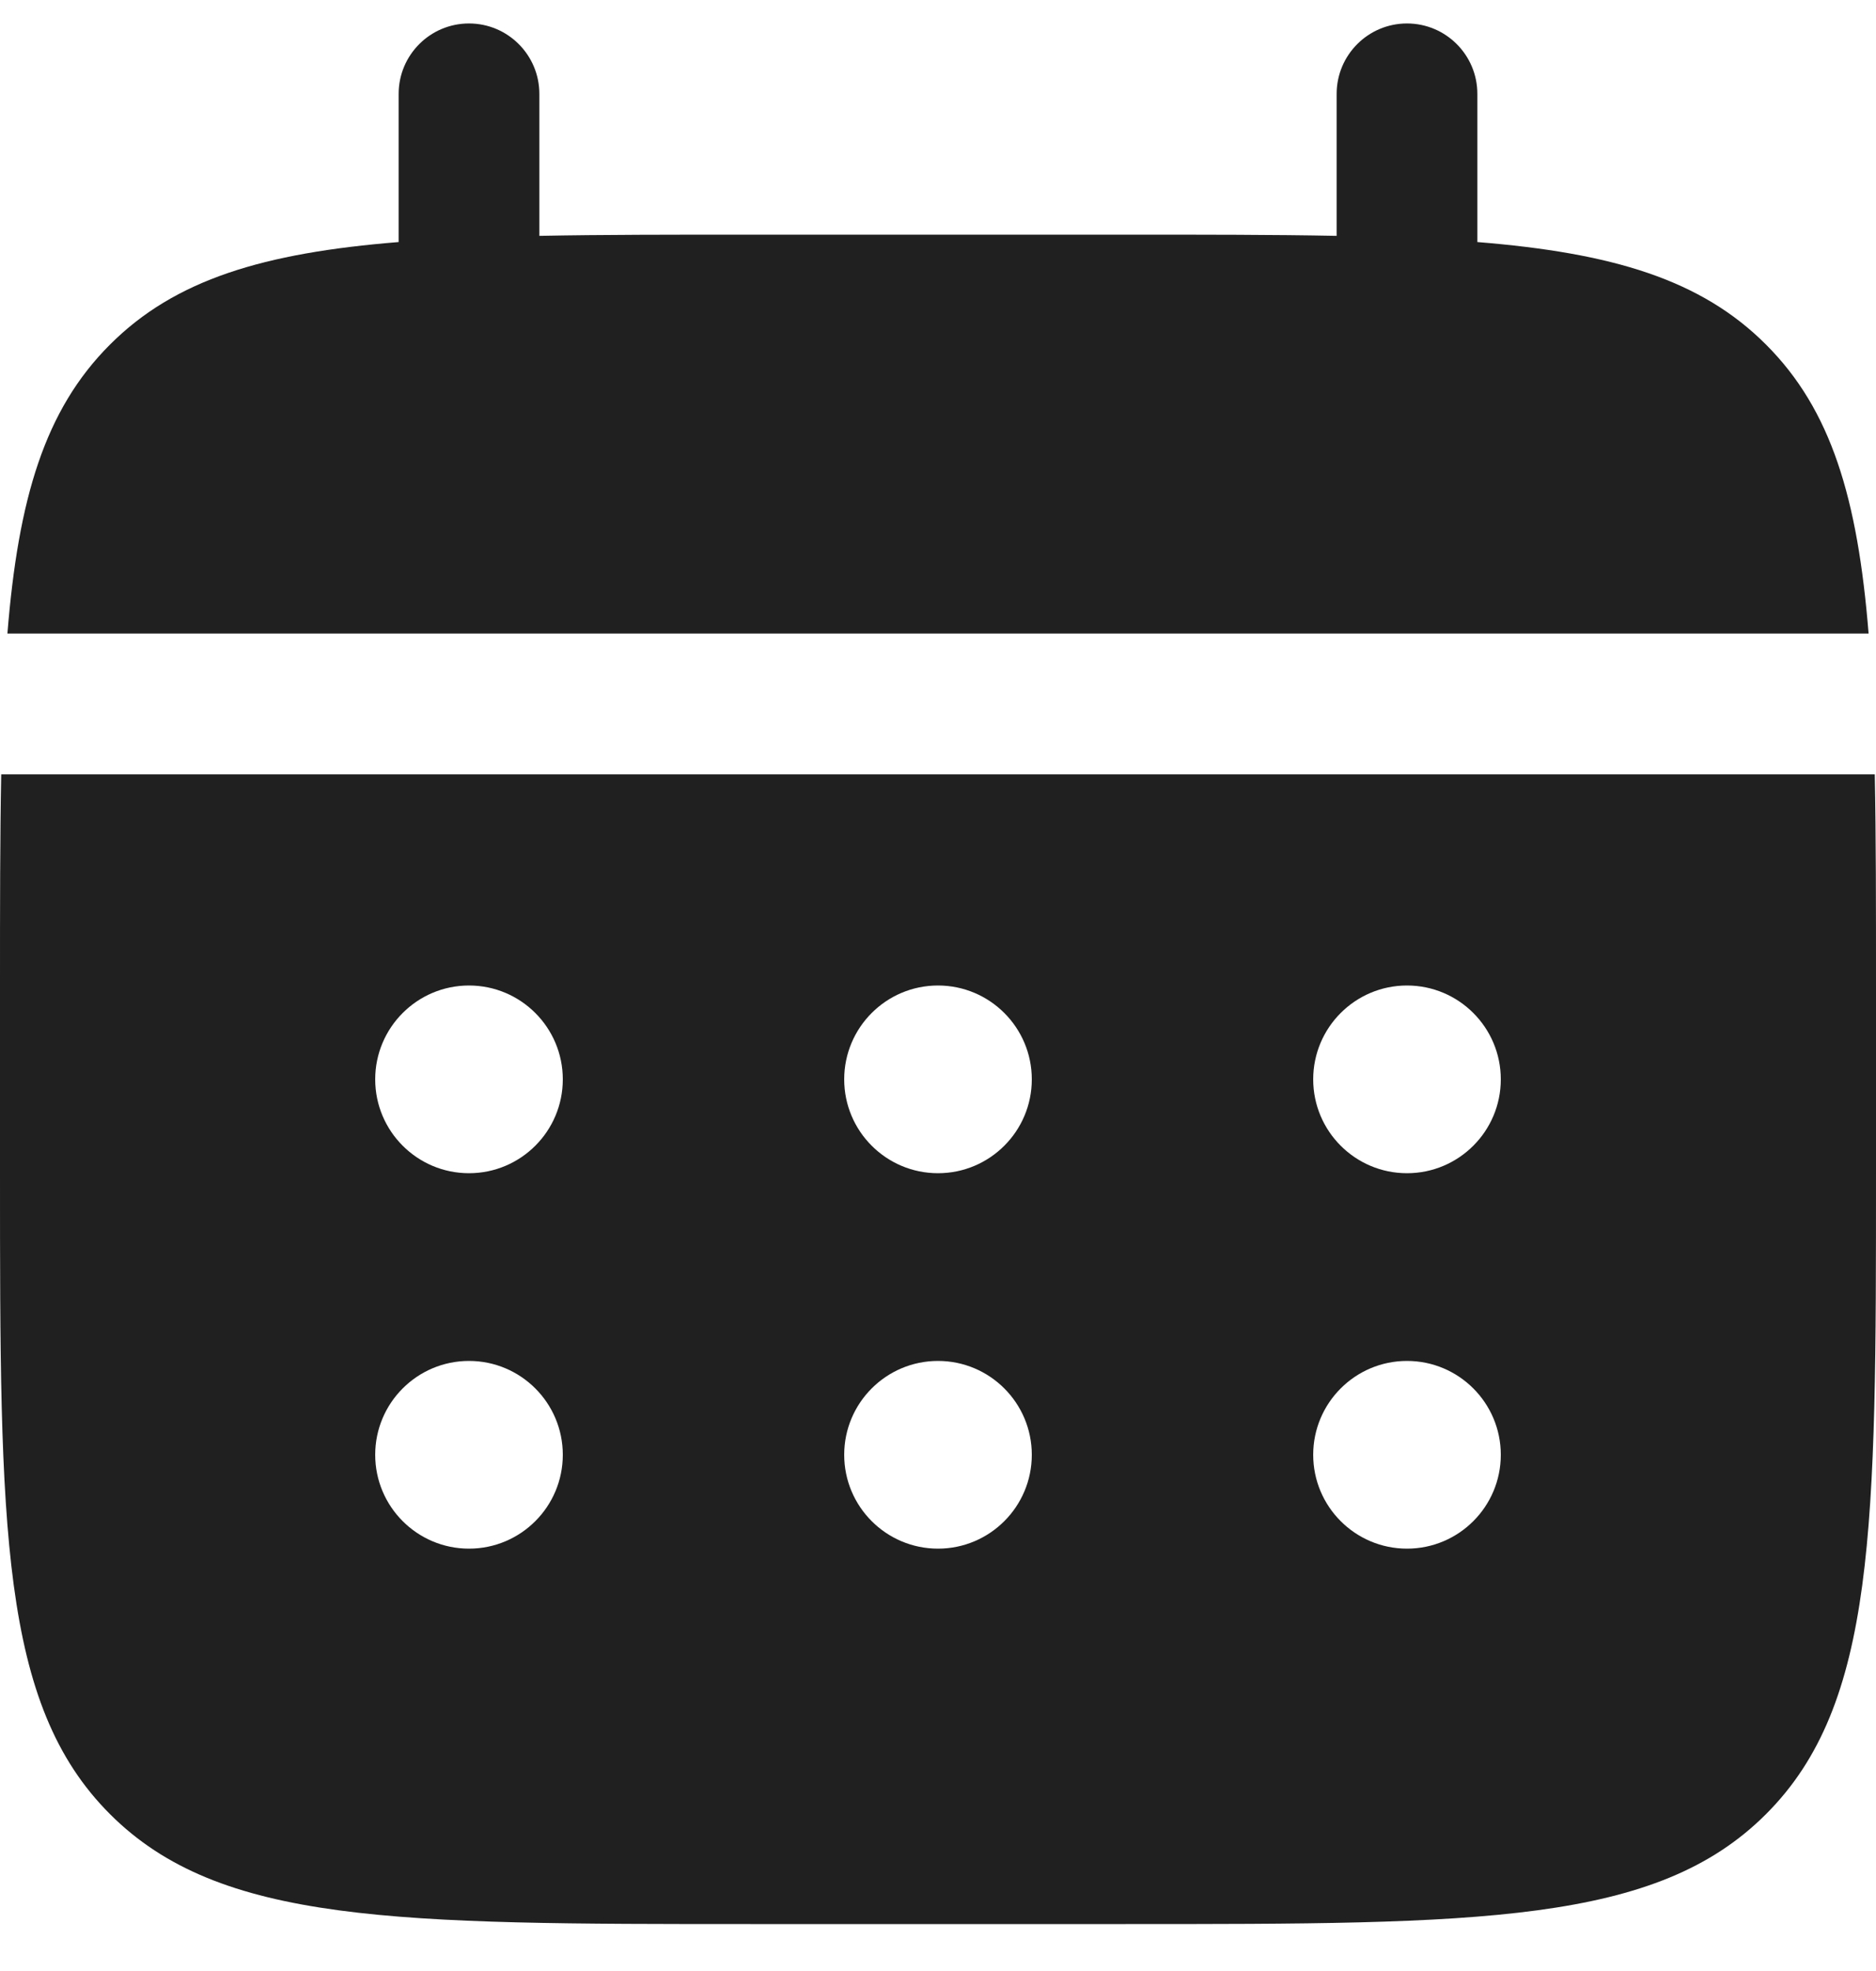 <svg width="20" height="21" viewBox="0 0 20 21" fill="none" xmlns="http://www.w3.org/2000/svg">
<path d="M5.75 1C5.75 0.586 5.414 0.25 5 0.25C4.586 0.25 4.25 0.586 4.25 1V2.579C2.811 2.695 1.866 2.977 1.172 3.672C0.477 4.366 0.195 5.311 0.079 6.75H19.921C19.805 5.311 19.523 4.366 18.828 3.672C18.134 2.977 17.189 2.695 15.75 2.579V1C15.75 0.586 15.414 0.25 15 0.25C14.586 0.25 14.25 0.586 14.25 1V2.513C13.585 2.5 12.839 2.5 12 2.5H8C7.161 2.5 6.415 2.5 5.75 2.513V1Z" fill="#202020"/>
<path fill-rule="evenodd" clip-rule="evenodd" d="M0 10.5C0 9.661 0 8.915 0.013 8.25H19.987C20 8.915 20 9.661 20 10.5V12.5C20 16.271 20 18.157 18.828 19.328C17.657 20.5 15.771 20.5 12 20.5H8C4.229 20.5 2.343 20.5 1.172 19.328C0 18.157 0 16.271 0 12.5V10.5ZM15 12.5C15.552 12.5 16 12.052 16 11.5C16 10.948 15.552 10.5 15 10.5C14.448 10.5 14 10.948 14 11.5C14 12.052 14.448 12.5 15 12.5ZM15 16.5C15.552 16.5 16 16.052 16 15.5C16 14.948 15.552 14.5 15 14.5C14.448 14.5 14 14.948 14 15.5C14 16.052 14.448 16.5 15 16.5ZM11 11.5C11 12.052 10.552 12.5 10 12.5C9.448 12.5 9 12.052 9 11.5C9 10.948 9.448 10.5 10 10.5C10.552 10.5 11 10.948 11 11.5ZM11 15.5C11 16.052 10.552 16.5 10 16.5C9.448 16.5 9 16.052 9 15.5C9 14.948 9.448 14.5 10 14.5C10.552 14.5 11 14.948 11 15.5ZM5 12.5C5.552 12.5 6 12.052 6 11.5C6 10.948 5.552 10.5 5 10.5C4.448 10.5 4 10.948 4 11.5C4 12.052 4.448 12.5 5 12.5ZM5 16.5C5.552 16.5 6 16.052 6 15.5C6 14.948 5.552 14.5 5 14.5C4.448 14.5 4 14.948 4 15.5C4 16.052 4.448 16.5 5 16.5Z" fill="#202020"/>
</svg>
